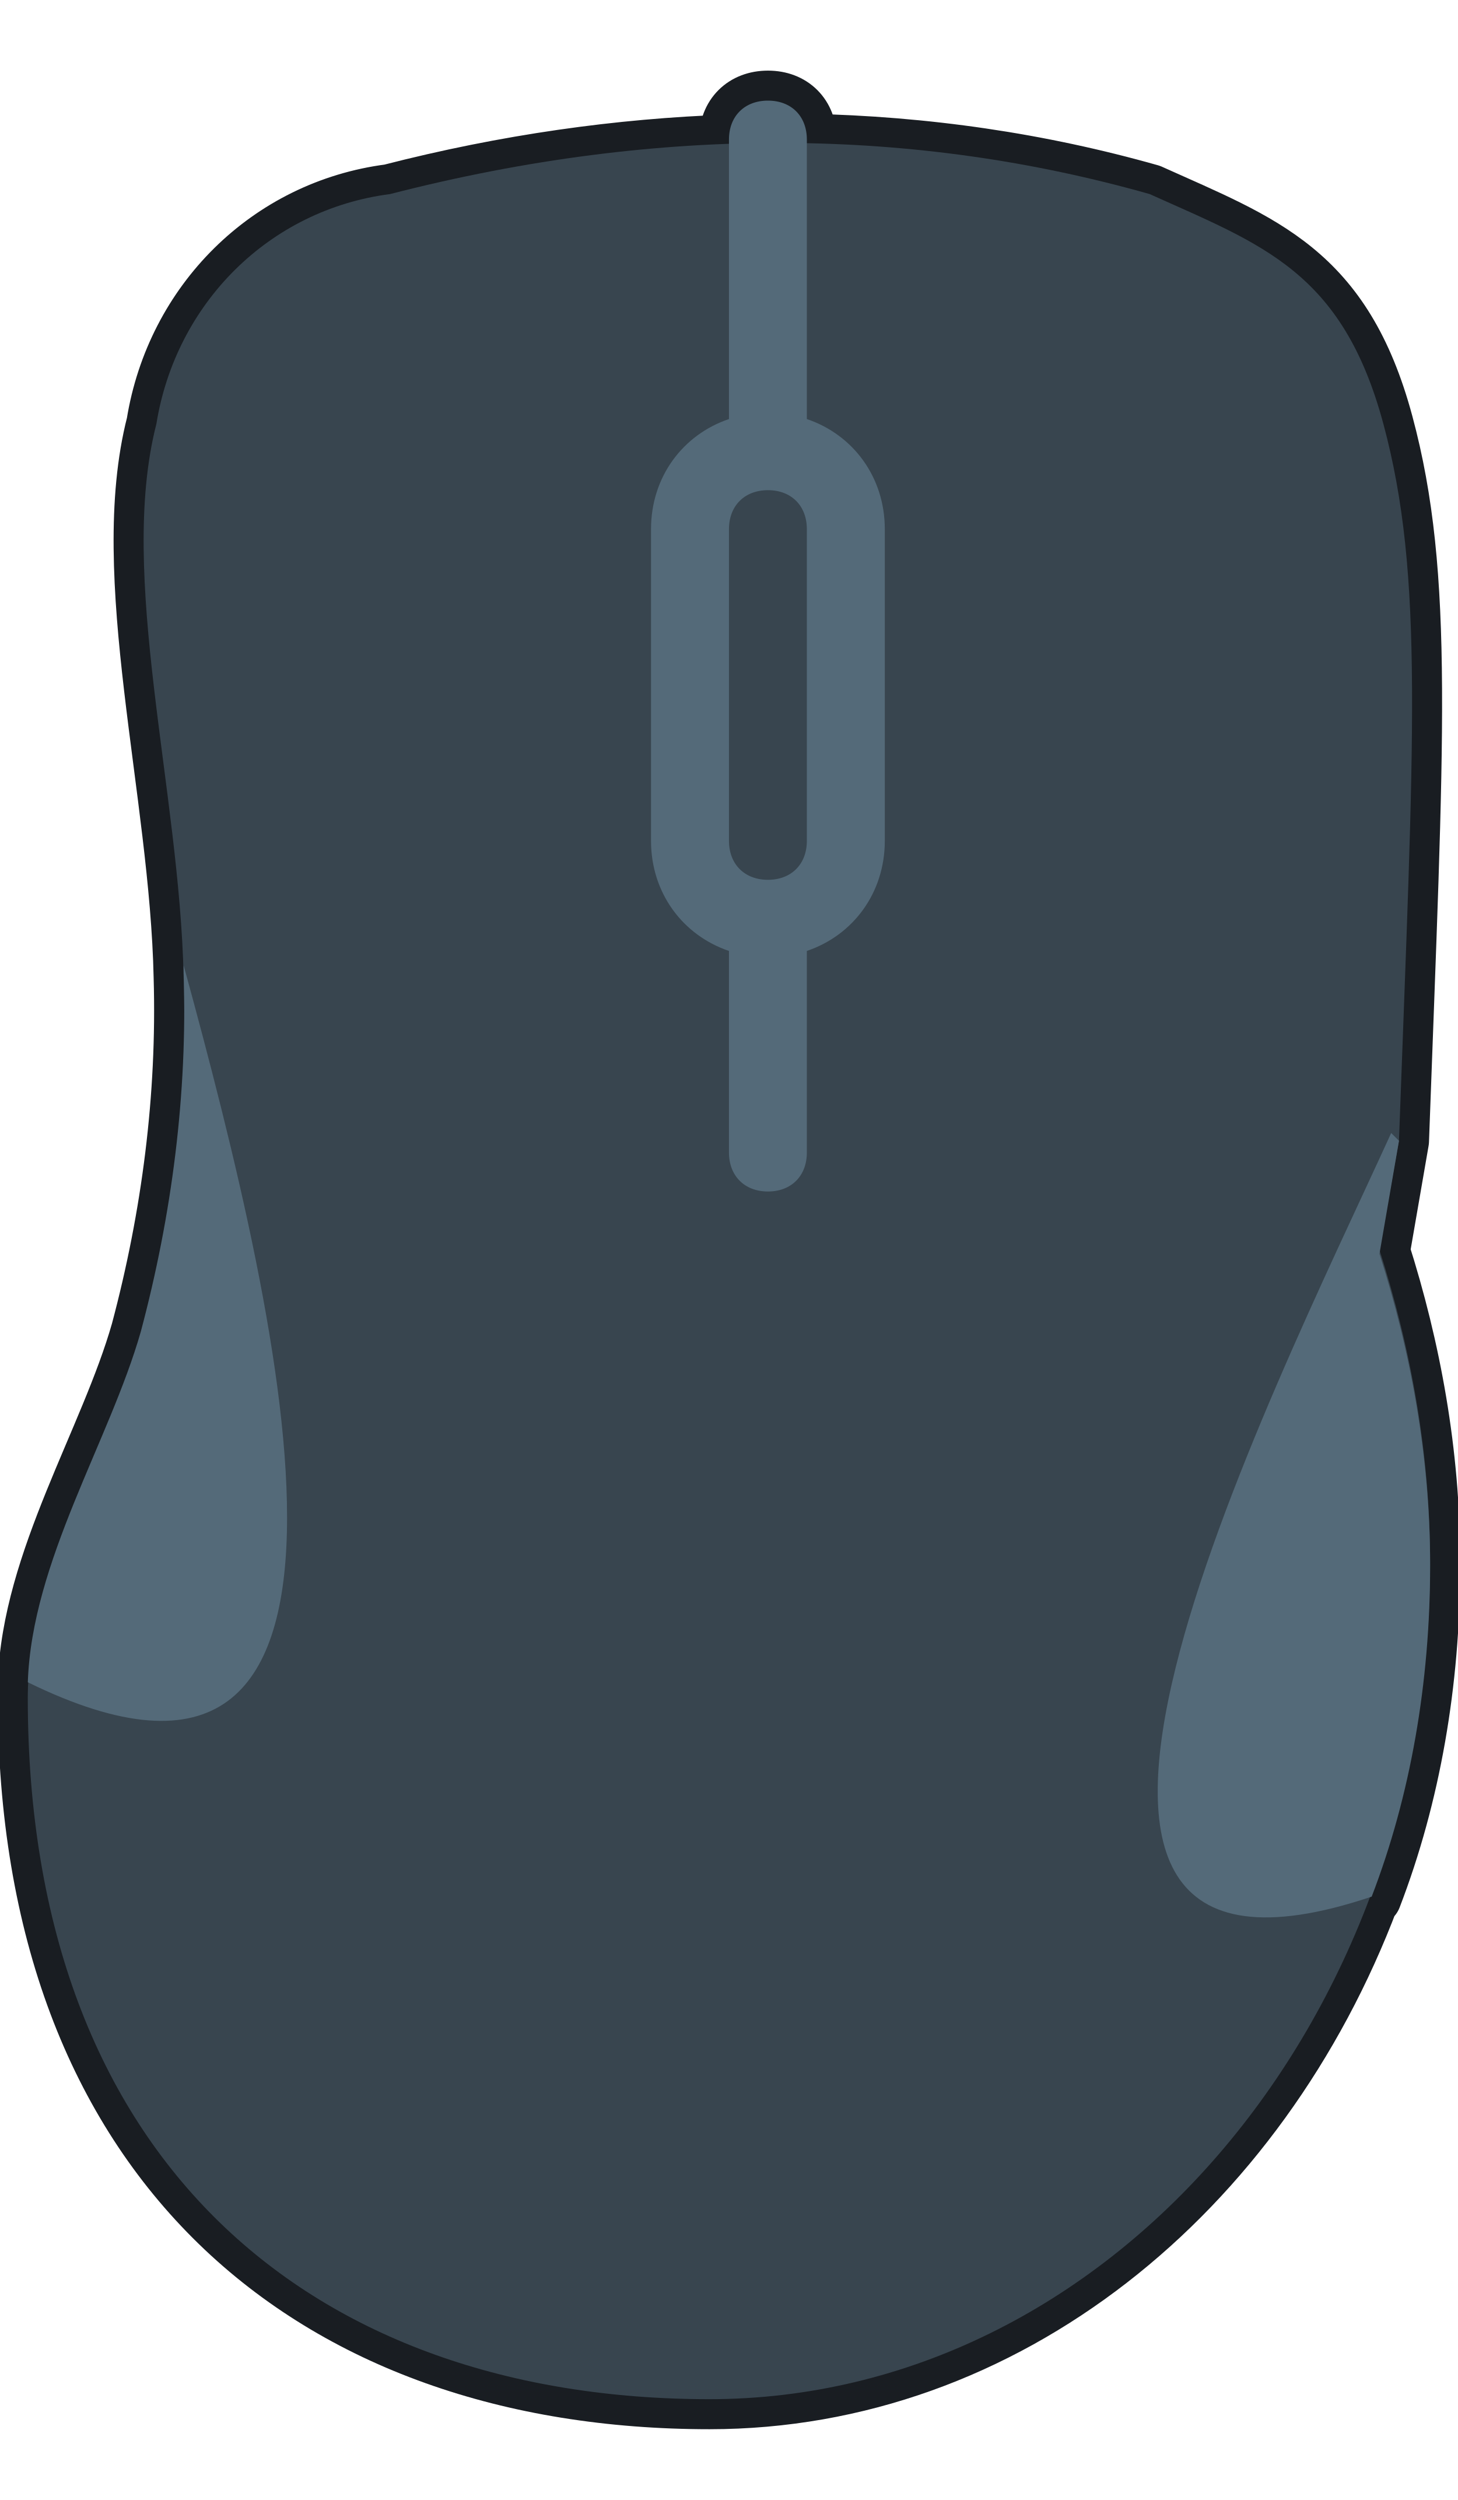 <?xml version="1.0" encoding="UTF-8" standalone="no"?>
<svg
   version="1.1"
   viewBox="0 0 35 60"
   id="svg35"
   xmlns:xlink="http://www.w3.org/1999/xlink"
   xmlns="http://www.w3.org/2000/svg"
   xmlns:svg="http://www.w3.org/2000/svg"
   xmlns:rdf="http://www.w3.org/1999/02/22-rdf-syntax-ns#"
   xmlns:cc="http://creativecommons.org/ns#"
   xmlns:dc="http://purl.org/dc/elements/1.1/">
  <defs
     id="defs39">
    <linearGradient
       id="linearGradient857">
      <stop
         style="stop-color:#207bb3;stop-opacity:1;"
         offset="0"
         id="stop853" />
      <stop
         style="stop-color:#207bb3;stop-opacity:0;"
         offset="1"
         id="stop855" />
    </linearGradient>
    <radialGradient
       xlink:href="#linearGradient857"
       id="radialGradient859-3"
       cx="49.397"
       cy="30.763"
       fx="49.397"
       fy="30.763"
       r="26.048"
       gradientTransform="matrix(6.533,0,0,1.98,-259.56,-34.453)"
       gradientUnits="userSpaceOnUse" />
  </defs>
  <radialGradient
     id="a"
     cx="193.4"
     cy="181.62"
     r="68.141"
     gradientTransform="matrix(0.135,0,0,0.342,53.7,-47.415)"
     gradientUnits="userSpaceOnUse"
     spreadMethod="reflect"
     xlink:href="#b" />
  <linearGradient
     id="b">
    <stop
       stop-color="#fff"
       offset="0"
       id="stop3" />
    <stop
       stop-color="#666"
       offset="1"
       id="stop5" />
  </linearGradient>
  <radialGradient
     id="c"
     cx="85.528"
     cy="170.14"
     r="252.08"
     gradientTransform="matrix(0.148,0,0,0.255,53.279,-35.807)"
     gradientUnits="userSpaceOnUse"
     spreadMethod="reflect"
     xlink:href="#b" />
  <linearGradient
     id="d"
     x1="193.63"
     x2="193.63"
     y1="161.65"
     y2="162.42"
     gradientTransform="matrix(0.134,0,0,0.283,53.41,-36.608)"
     gradientUnits="userSpaceOnUse"
     spreadMethod="reflect">
    <stop
       stop-color="#333"
       offset="0"
       id="stop9" />
    <stop
       stop-color="#fff"
       offset="1"
       id="stop11" />
  </linearGradient>
  <radialGradient
     id="e"
     cx="158.03"
     cy="169.2"
     r="31.163"
     gradientTransform="matrix(0.135,0,0,0.281,53.41,-36.608)"
     gradientUnits="userSpaceOnUse"
     spreadMethod="reflect">
    <stop
       stop-color="#b3b3eb"
       stop-opacity="0"
       offset="0"
       id="stop14" />
    <stop
       offset="1"
       id="stop16" />
  </radialGradient>
  <g
     id="g1768"
     transform="translate(-0.145,0.704)">
    <path
       id="path866"
       style="font-variation-settings:normal;vector-effect:none;fill:#515151;fill-opacity:1;stroke:#191d22;stroke-width:1.44;stroke-linecap:round;stroke-linejoin:round;stroke-miterlimit:4;stroke-dasharray:none;stroke-dashoffset:0;stroke-opacity:1;paint-order:markers fill stroke;stop-color:#000000"
       d="m 18.58,1.711 c -0.561,0 -0.936,0.373 -0.936,0.934 V 2.766 C 15.016,2.858 12.309,3.235 9.51,3.955 6.611,4.329 4.366,6.572 3.898,9.471 2.963,13.118 4.459,18.262 4.553,22.75 c 0.083,2.867 -0.287,5.733 -1.027,8.508 -0.748,2.618 -2.619,5.517 -2.713,8.416 0.009,0.005 0.018,0.007 0.027,0.012 C 0.834,39.807 0.812,39.928 0.812,40.049 0.812,51.176 7.64,56.881 17.178,56.881 c 7.078,0 13.169,-4.951 15.844,-12.049 0.018,-0.006 0.033,-0.01 0.051,-0.016 0.935,-2.431 1.404,-5.142 1.404,-7.947 0,-0.016 -0.002,-0.031 -0.002,-0.047 3.2e-5,-0.016 0.002,-0.031 0.002,-0.047 0,-2.605 -0.465,-5.117 -1.207,-7.445 L 33.729,26.678 C 34.08,17.011 34.338,13.131 33.354,9.471 32.369,5.81 30.444,5.171 27.744,3.955 25.106,3.208 22.359,2.803 19.514,2.746 V 2.645 c 0,-0.561 -0.373,-0.934 -0.934,-0.934 z" />
    <g
       transform="matrix(0.108,0,0,0.108,0.522,1.818)"
       id="g878">
      <path
         style="fill:#38454f"
         d="M 167.576,77.102 V 7.678"
         id="path874" />
    </g>
    <g
       transform="matrix(0.108,0,0,0.108,0.522,3.973)"
       id="g884">
      <path
         style="fill:#38454f"
         d="m 167.576,161.237 v 52.068"
         id="path880" />
    </g>
    <g
       id="g902"
       transform="matrix(0.335,0,0,0.335,-207.02,-30.298)" />
    <g
       id="g904"
       transform="matrix(0.335,0,0,0.335,-207.02,-30.298)" />
    <g
       id="g906"
       transform="matrix(0.335,0,0,0.335,-207.02,-30.298)" />
    <g
       id="g908"
       transform="matrix(0.335,0,0,0.335,-207.02,-30.298)" />
    <g
       id="g910"
       transform="matrix(0.335,0,0,0.335,-207.02,-30.298)" />
    <g
       id="g912"
       transform="matrix(0.335,0,0,0.335,-207.02,-30.298)" />
    <g
       id="g914"
       transform="matrix(0.335,0,0,0.335,-207.02,-30.298)" />
    <g
       id="g916"
       transform="matrix(0.335,0,0,0.335,-207.02,-30.298)" />
    <g
       id="g918"
       transform="matrix(0.335,0,0,0.335,-207.02,-30.298)" />
    <g
       id="g920"
       transform="matrix(0.335,0,0,0.335,-207.02,-30.298)" />
    <g
       id="g922"
       transform="matrix(0.335,0,0,0.335,-207.02,-30.298)" />
    <g
       id="g924"
       transform="matrix(0.335,0,0,0.335,-207.02,-30.298)" />
    <g
       id="g926"
       transform="matrix(0.335,0,0,0.335,-207.02,-30.298)" />
    <g
       id="g928"
       transform="matrix(0.335,0,0,0.335,-207.02,-30.298)" />
    <g
       id="g930"
       transform="matrix(0.335,0,0,0.335,-207.02,-30.298)" />
    <path
       style="fill:#38454f;stroke-width:0.108"
       d="M 33.728,26.677 C 34.079,17.01 34.338,13.132 33.354,9.471 32.369,5.811 30.443,5.17 27.743,3.954 v 0 c -5.611,-1.59 -11.689,-1.683 -18.234,0 v 0 C 6.61,4.328 4.366,6.573 3.899,9.471 2.964,13.118 4.46,18.261 4.553,22.749 c 0.094,2.899 -0.187,5.797 -1.029,8.603 -0.748,2.618 -2.712,5.704 -2.712,8.696 -1.13e-4,11.127 6.826,16.832 16.364,16.832 9.538,0 17.299,-8.977 17.299,-20.104 0,-2.618 -0.468,-5.143 -1.216,-7.481 z"
       id="path875" />
    <path
       style="fill:#546a79;stroke-width:0.108"
       d="m 0.813,39.674 c 0.094,-2.899 1.964,-5.797 2.712,-8.416 0.748,-2.805 1.122,-5.704 1.029,-8.603 0,-0.094 0,-0.187 0,-0.187 2.431,8.883 5.423,21.694 -3.74,17.206"
       id="path877" />
    <path
       style="fill:#38454f;stroke-width:0.108"
       d="m 18.579,21.347 v 0 c 1.029,0 1.87,-0.842 1.87,-1.87 v -7.481 c 0,-1.029 -0.842,-1.87 -1.87,-1.87 -1.029,0 -1.87,0.842 -1.87,1.87 v 7.481 c 0,1.029 0.842,1.87 1.87,1.87"
       id="path879" />
    <path
       id="path881"
       style="fill:#546a79;stroke-width:0.108"
       d="m 18.58,1.711 c -0.561,0 -0.936,0.373 -0.936,0.934 v 6.709 c -1.104,0.373 -1.871,1.385 -1.871,2.643 v 7.48 c 0,1.257 0.767,2.27 1.871,2.643 v 4.838 c 0,0.561 0.374,0.936 0.936,0.936 0.561,0 0.934,-0.374 0.934,-0.936 v -4.838 c 1.104,-0.373 1.871,-1.385 1.871,-2.643 v -7.48 c 0,-1.257 -0.767,-2.27 -1.871,-2.643 V 2.645 c 0,-0.561 -0.373,-0.934 -0.934,-0.934 z m 0,9.35 c 0.561,0 0.934,0.374 0.934,0.936 v 7.48 c 0,0.561 -0.373,0.936 -0.934,0.936 -0.561,0 -0.936,-0.374 -0.936,-0.936 v -7.48 c 0,-0.561 0.374,-0.936 0.936,-0.936 z" />
    <path
       style="fill:#38454f;stroke-width:0.108"
       d="M 18.579,10.126 V 2.645"
       id="path883" />
    <g
       transform="matrix(0.108,0,0,0.108,0.522,3.973)"
       id="g893">
      <path
         style="fill:#38454f"
         d="m 167.576,161.237 v 52.068"
         id="path889" />
    </g>
    <path
       style="fill:#546a79;stroke-width:0.108"
       d="m 33.728,26.677 -0.187,-0.187 c -2.899,6.359 -10.753,21.787 -0.468,18.328 0.935,-2.431 1.403,-5.143 1.403,-7.948 0,-2.618 -0.468,-5.143 -1.216,-7.481 z"
       id="path895" />
  </g>
</svg>
